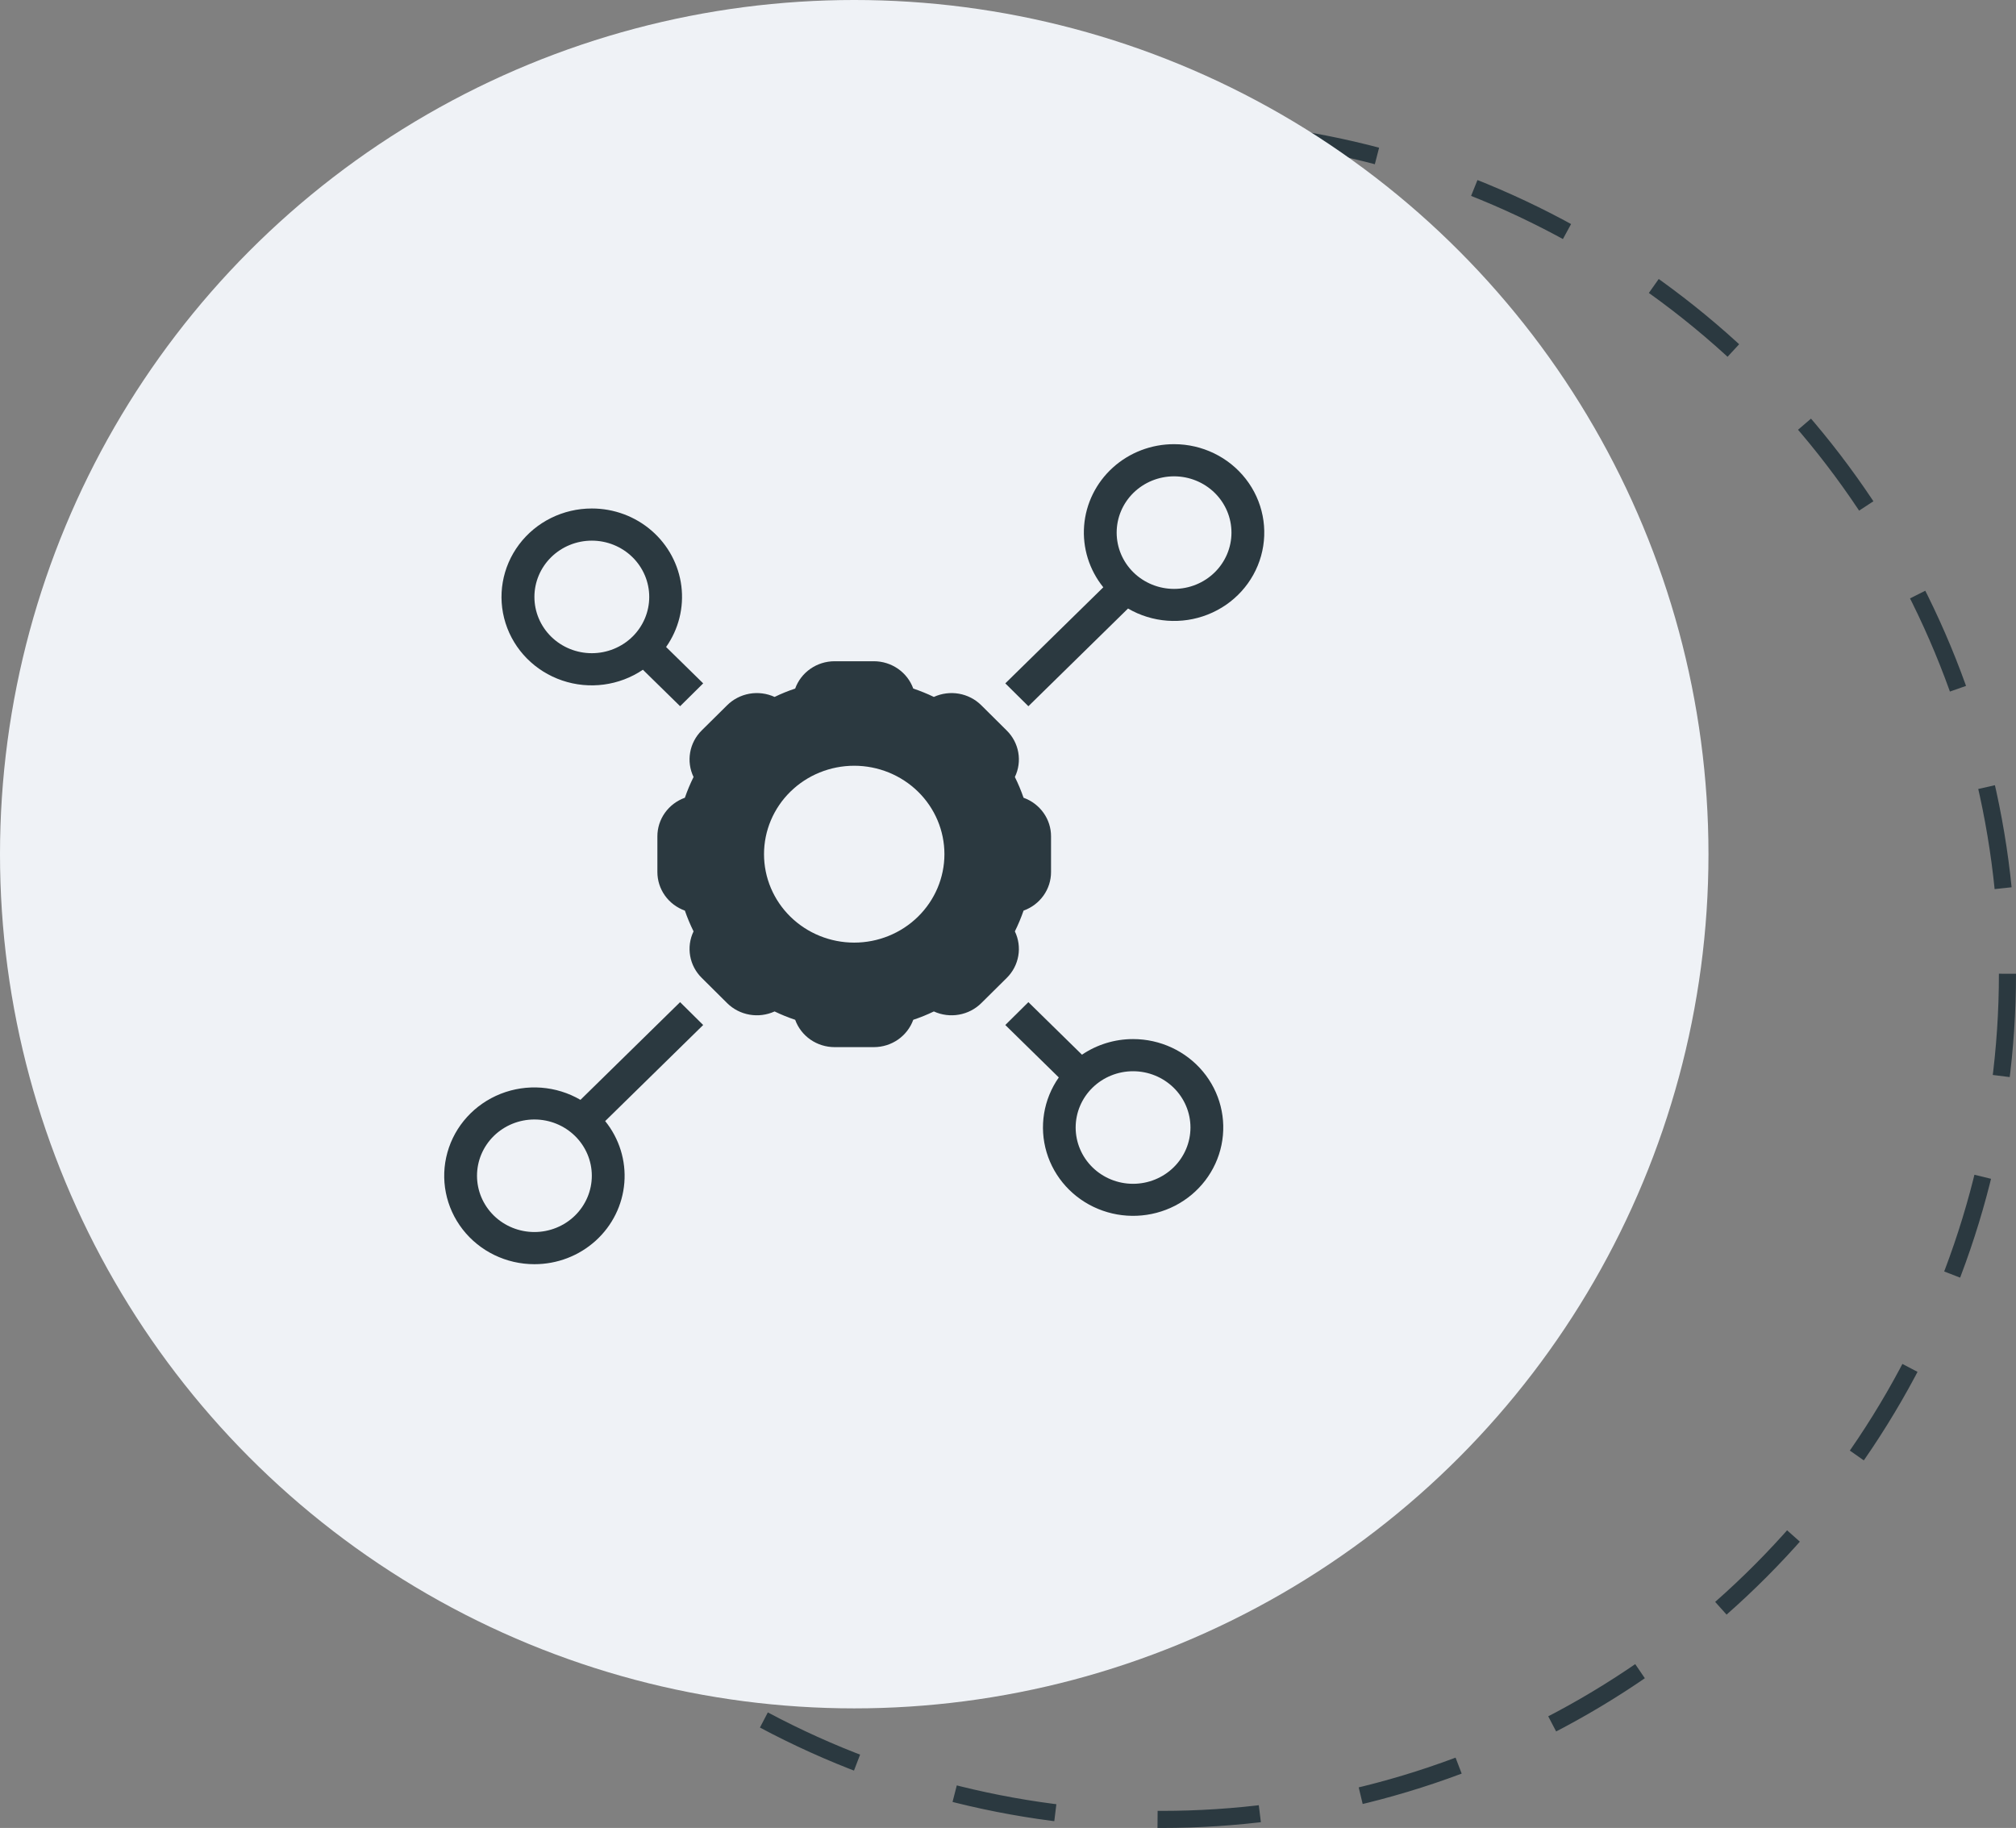 <svg width="118" height="107" viewBox="0 0 118 107" fill="none" xmlns="http://www.w3.org/2000/svg">
<rect x="0" y="0" width="118" height="107" fill="#808080" stroke="none"/>
<circle cx="68" cy="57" r="49.5" stroke="#2B3940" stroke-dasharray="6 6"/>
<circle cx="50" cy="50" r="50" fill="#EFF2F6"/>
<path fill-rule="evenodd" clip-rule="evenodd" d="M68.72 26C67.392 25.998 66.111 26.488 65.135 27.372C64.159 28.256 63.559 29.469 63.456 30.768C63.353 32.066 63.754 33.356 64.578 34.377L58.842 40.001L60.193 41.339L66.025 35.62C67.441 36.446 69.168 36.576 70.695 35.972C72.223 35.369 73.376 34.101 73.812 32.544C74.248 30.987 73.918 29.319 72.919 28.036C71.92 26.752 70.367 25.999 68.72 26ZM68.72 34.471C67.829 34.471 66.975 34.124 66.344 33.506C65.714 32.888 65.36 32.05 65.36 31.177C65.36 30.303 65.714 29.465 66.344 28.847C66.975 28.23 67.829 27.882 68.72 27.882C69.611 27.882 70.466 28.23 71.096 28.847C71.726 29.465 72.08 30.303 72.08 31.177C72.08 32.05 71.726 32.888 71.096 33.506C70.466 34.124 69.611 34.471 68.72 34.471Z" fill="#2B3940"/>
<path fill-rule="evenodd" clip-rule="evenodd" d="M66.32 60.823C65.252 60.822 64.209 61.142 63.33 61.737L60.193 58.661L58.842 59.999L61.973 63.068C61.076 64.349 60.814 65.956 61.258 67.447C61.702 68.937 62.805 70.154 64.264 70.76C65.722 71.366 67.381 71.297 68.783 70.574C70.184 69.85 71.18 68.547 71.495 67.025C71.81 65.503 71.411 63.923 70.408 62.721C69.405 61.519 67.904 60.822 66.32 60.823ZM66.32 69.294C65.429 69.294 64.575 68.947 63.944 68.329C63.314 67.711 62.96 66.873 62.96 65.999C62.96 65.126 63.314 64.288 63.944 63.67C64.575 63.053 65.429 62.705 66.32 62.705C67.211 62.705 68.066 63.053 68.696 63.67C69.326 64.288 69.68 65.126 69.68 65.999C69.68 66.873 69.326 67.711 68.696 68.329C68.066 68.947 67.211 69.294 66.32 69.294Z" fill="#2B3940"/>
<path fill-rule="evenodd" clip-rule="evenodd" d="M30.384 31.869C31.381 30.544 32.961 29.763 34.641 29.765C35.93 29.763 37.175 30.225 38.141 31.063C39.106 31.9 39.726 33.056 39.882 34.31C40.038 35.565 39.72 36.832 38.988 37.872L41.159 40.001L39.808 41.338L37.63 39.203C36.248 40.138 34.494 40.372 32.907 39.833C31.32 39.295 30.089 38.049 29.591 36.477C29.093 34.904 29.388 33.193 30.384 31.869ZM32.264 37.271C32.895 37.888 33.749 38.235 34.641 38.235C35.532 38.235 36.386 37.888 37.017 37.271C37.647 36.653 38.001 35.815 38.001 34.941C38.001 34.068 37.647 33.23 37.017 32.612C36.386 31.994 35.532 31.647 34.641 31.647C33.749 31.647 32.895 31.994 32.264 32.612C31.634 33.23 31.28 34.068 31.28 34.941C31.28 35.815 31.634 36.653 32.264 37.271Z" fill="#2B3940"/>
<path fill-rule="evenodd" clip-rule="evenodd" d="M58.918 42.753L57.434 41.28C57.079 40.928 56.622 40.693 56.125 40.606C55.629 40.52 55.116 40.586 54.66 40.795C54.269 40.606 53.867 40.443 53.455 40.306C53.286 39.838 52.974 39.434 52.562 39.147C52.149 38.861 51.657 38.706 51.151 38.706H48.847C48.341 38.706 47.848 38.861 47.436 39.147C47.023 39.434 46.711 39.838 46.543 40.306C46.13 40.442 45.728 40.606 45.338 40.795C44.879 40.585 44.364 40.519 43.866 40.607C43.367 40.696 42.908 40.934 42.554 41.289L41.071 42.757C40.716 43.109 40.48 43.559 40.396 44.046C40.31 44.534 40.38 45.035 40.595 45.482C40.4 45.876 40.23 46.281 40.087 46.696C39.615 46.866 39.208 47.173 38.919 47.578C38.632 47.981 38.478 48.462 38.478 48.955V51.044C38.478 51.537 38.632 52.018 38.919 52.422C39.208 52.827 39.615 53.134 40.087 53.303C40.23 53.718 40.4 54.124 40.595 54.518C40.379 54.966 40.31 55.469 40.397 55.958C40.483 56.446 40.722 56.897 41.08 57.247L42.563 58.72C42.919 59.072 43.376 59.307 43.872 59.393C44.369 59.48 44.881 59.414 45.338 59.205C45.728 59.393 46.131 59.557 46.543 59.694C46.711 60.161 47.023 60.566 47.436 60.853C47.848 61.139 48.341 61.293 48.847 61.294H51.151C51.657 61.293 52.15 61.139 52.562 60.853C52.974 60.566 53.286 60.161 53.455 59.694C53.867 59.558 54.27 59.394 54.66 59.205C55.119 59.415 55.633 59.481 56.132 59.392C56.631 59.304 57.089 59.066 57.444 58.711L58.927 57.242C59.282 56.891 59.517 56.441 59.602 55.953C59.687 55.466 59.617 54.965 59.402 54.518C59.598 54.124 59.767 53.718 59.911 53.303C60.383 53.134 60.79 52.827 61.078 52.422C61.366 52.019 61.52 51.537 61.519 51.044V48.955C61.52 48.462 61.366 47.981 61.078 47.578C60.79 47.173 60.383 46.866 59.911 46.697C59.767 46.281 59.598 45.876 59.402 45.482C59.618 45.034 59.688 44.531 59.601 44.042C59.514 43.553 59.276 43.103 58.918 42.753ZM49.999 55.176C48.599 55.176 47.255 54.631 46.265 53.66C45.275 52.689 44.719 51.373 44.719 50C44.719 48.627 45.275 47.31 46.265 46.339C47.255 45.369 48.599 44.823 49.999 44.823C51.399 44.823 52.742 45.369 53.733 46.339C54.723 47.31 55.279 48.627 55.279 50C55.278 51.373 54.721 52.688 53.731 53.659C52.741 54.63 51.399 55.176 49.999 55.176Z" fill="#2B3940"/>
<path fill-rule="evenodd" clip-rule="evenodd" d="M34.865 72.627C33.889 73.511 32.608 74.002 31.28 74C29.633 74.001 28.08 73.248 27.081 71.964C26.083 70.68 25.752 69.013 26.189 67.456C26.624 65.899 27.777 64.631 29.305 64.027C30.832 63.424 32.559 63.554 33.975 64.38L39.807 58.661L41.158 59.999L35.422 65.623C36.246 66.644 36.648 67.933 36.544 69.232C36.441 70.531 35.841 71.744 34.865 72.627ZM33.656 66.494C33.026 65.876 32.171 65.529 31.28 65.529C30.389 65.529 29.534 65.876 28.904 66.494C28.274 67.112 27.92 67.95 27.92 68.823C27.92 69.697 28.274 70.534 28.904 71.153C29.534 71.77 30.389 72.117 31.28 72.117C32.171 72.117 33.026 71.77 33.656 71.153C34.286 70.534 34.64 69.697 34.64 68.823C34.64 67.95 34.286 67.112 33.656 66.494Z" fill="#2B3940"/>
</svg>
